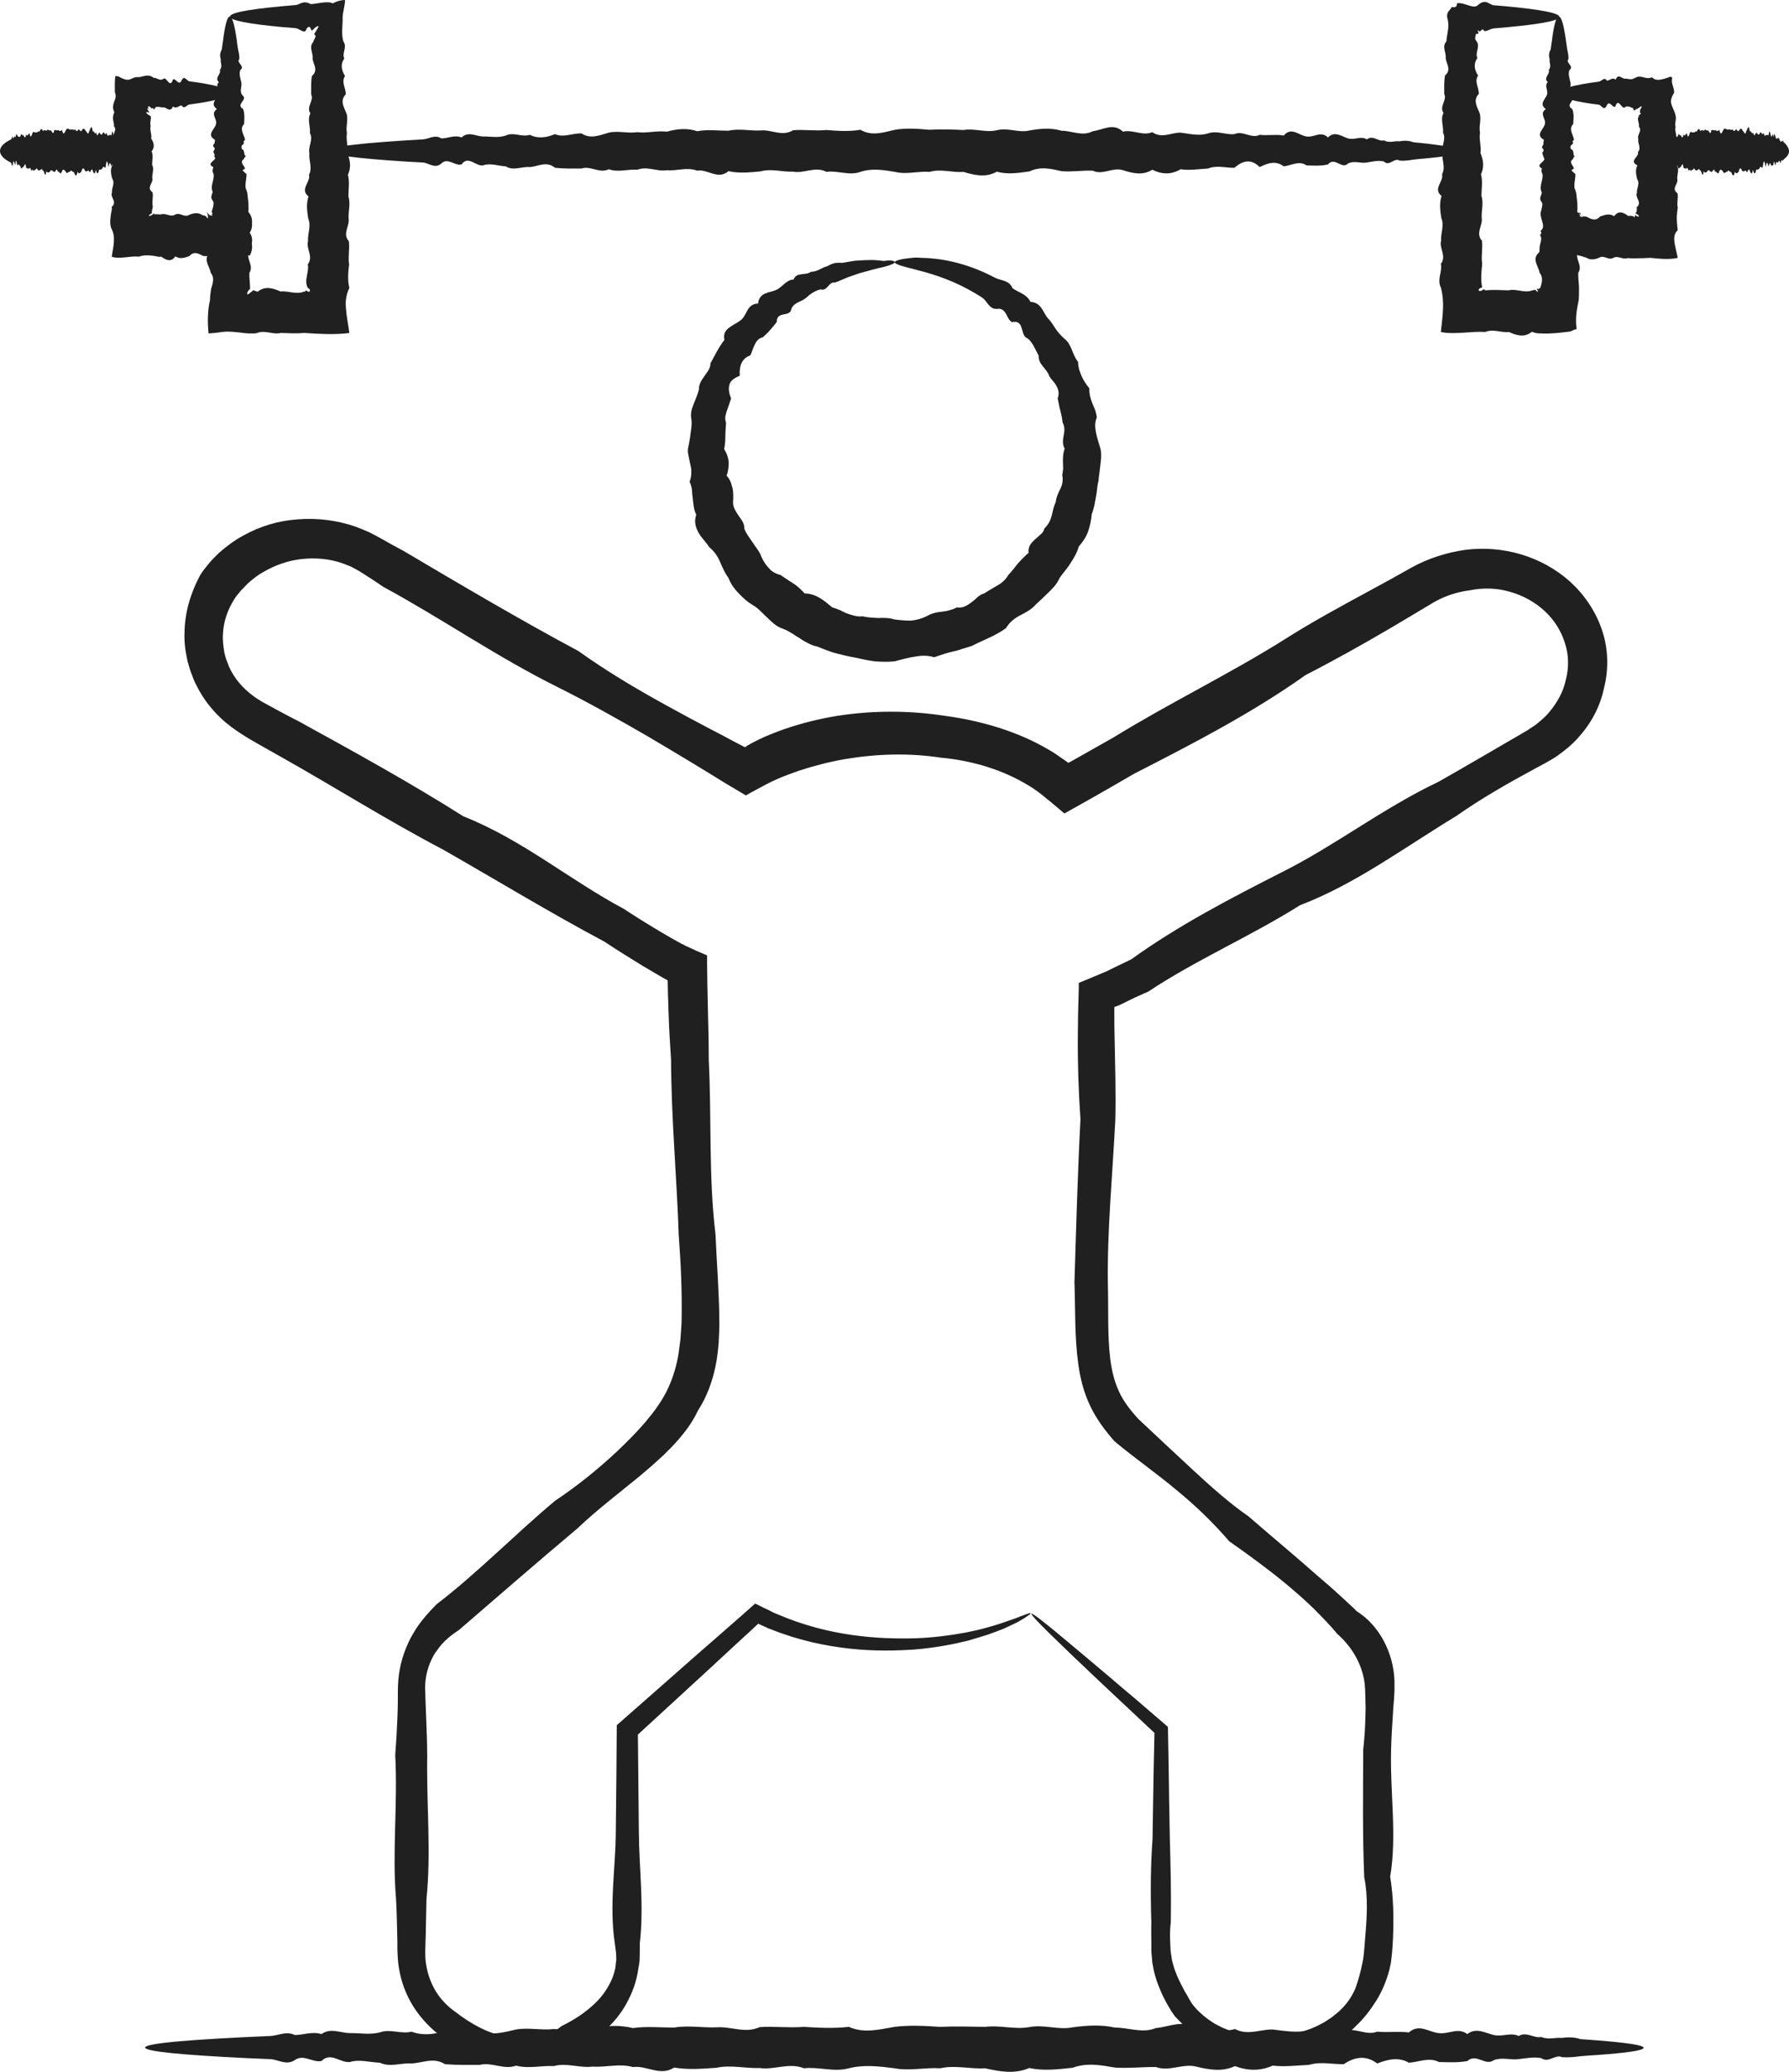 <svg width="76" height="88" viewBox="0 0 76 88" fill="none" xmlns="http://www.w3.org/2000/svg">
<path d="M43.818 68.543C43.849 68.502 44.369 68.901 45.328 69.709C45.808 70.108 46.4 70.609 47.104 71.202C47.452 71.499 47.829 71.826 48.237 72.163C48.666 72.531 49.125 72.93 49.615 73.349C49.626 73.871 49.636 74.423 49.646 75.006C49.656 75.967 49.677 77.01 49.697 78.115C49.728 79.219 49.758 80.395 49.738 81.642C49.697 81.949 49.697 82.266 49.717 82.593C49.717 82.675 49.728 82.757 49.728 82.829C49.728 82.91 49.748 82.972 49.758 83.054C49.768 83.125 49.779 83.197 49.789 83.268L49.85 83.483C49.881 83.626 49.942 83.759 49.993 83.892C50.044 84.025 50.115 84.158 50.177 84.291C50.218 84.352 50.248 84.424 50.279 84.485L50.33 84.587L50.391 84.68C50.432 84.741 50.462 84.812 50.503 84.884C50.544 84.956 50.585 85.017 50.626 85.088C50.809 85.344 51.044 85.559 51.3 85.753C51.432 85.835 51.565 85.948 51.708 86.009L51.922 86.121C51.993 86.152 52.075 86.183 52.147 86.213C52.453 86.346 52.779 86.418 53.106 86.479C53.443 86.52 53.78 86.541 54.117 86.51C54.198 86.5 54.29 86.5 54.372 86.49L54.627 86.448C54.8 86.428 54.964 86.377 55.137 86.346C55.474 86.254 55.801 86.142 56.117 85.968C56.28 85.896 56.413 85.784 56.566 85.692C56.699 85.579 56.852 85.477 56.974 85.344C57.23 85.099 57.434 84.792 57.577 84.465C57.699 84.127 57.791 83.79 57.862 83.452C57.873 83.371 57.903 83.279 57.913 83.197C57.924 83.115 57.934 83.023 57.944 82.931C57.965 82.737 57.975 82.512 57.995 82.307C58.067 81.458 58.128 80.599 57.954 79.73C57.883 77.982 57.903 76.172 57.913 74.311C57.965 73.84 57.995 73.38 58.005 72.899C58.016 72.664 58.016 72.429 58.005 72.194L57.995 71.836C57.995 71.713 57.975 71.621 57.975 71.519C57.873 70.691 57.434 69.944 56.801 69.392C56.77 69.351 56.73 69.3 56.689 69.259L56.566 69.116L56.311 68.84C56.138 68.656 55.964 68.482 55.791 68.308C55.433 67.96 55.056 67.633 54.668 67.306C53.892 66.662 53.065 66.058 52.218 65.465C51.534 64.668 50.779 63.942 49.952 63.267C49.136 62.582 48.248 61.968 47.349 61.222C46.962 60.782 46.594 60.301 46.319 59.729C46.043 59.156 45.89 58.542 45.808 57.949C45.645 56.753 45.686 55.608 45.645 54.462C45.716 52.182 45.778 49.892 45.9 47.54C45.818 46.364 45.778 45.188 45.788 43.991C45.788 43.695 45.798 43.398 45.798 43.091C45.808 42.846 45.808 42.6 45.818 42.355L45.829 41.936V41.834V41.782C45.829 41.762 45.818 41.742 45.849 41.742L46.043 41.66C46.308 41.547 46.563 41.445 46.829 41.333L47.023 41.251L47.227 41.148C47.502 41.016 47.778 40.883 48.054 40.75C50.044 39.318 52.239 38.173 54.474 37.038C56.719 35.913 58.75 34.328 61.098 33.213C62.221 32.579 63.343 31.915 64.477 31.26L64.895 31.015C65.007 30.933 65.12 30.872 65.232 30.79C65.436 30.626 65.65 30.452 65.814 30.248C66.15 29.849 66.416 29.379 66.518 28.878C66.65 28.377 66.65 27.834 66.487 27.334C66.334 26.822 66.038 26.342 65.62 25.953C65.211 25.575 64.691 25.288 64.14 25.135C63.589 24.971 62.986 24.961 62.435 25.074C61.874 25.145 61.333 25.329 60.853 25.616C60.271 25.963 59.679 26.321 59.087 26.669C57.903 27.364 56.699 28.039 55.464 28.673C53.188 30.289 50.697 31.577 48.176 32.866C47.564 33.224 46.962 33.571 46.329 33.929L45.471 34.41L45.257 34.532C45.216 34.573 45.186 34.522 45.155 34.502L45.063 34.42L44.685 34.103L44.308 33.796L44.206 33.714C44.175 33.694 44.145 33.673 44.114 33.643C43.981 33.551 43.859 33.459 43.716 33.377C42.624 32.702 41.307 32.303 39.96 32.181C38.623 31.976 37.234 32.017 35.908 32.242C35.244 32.354 34.581 32.528 33.948 32.733C33.632 32.845 33.315 32.958 33.019 33.091L32.794 33.193L32.57 33.305L32.111 33.551L31.886 33.673L31.774 33.735L31.723 33.766C31.702 33.776 31.682 33.796 31.672 33.776L30.794 33.254L30.314 32.958C29.998 32.763 29.692 32.579 29.375 32.385C28.753 32.007 28.13 31.639 27.507 31.27C26.252 30.544 24.997 29.839 23.71 29.195C21.128 27.916 18.78 26.28 16.29 24.93C15.994 24.726 15.698 24.532 15.402 24.348C15.249 24.245 15.127 24.184 14.994 24.112C14.933 24.072 14.861 24.041 14.79 24.02L14.585 23.939C14.024 23.734 13.422 23.683 12.83 23.744C12.238 23.806 11.677 24.01 11.187 24.296C10.942 24.429 10.717 24.613 10.513 24.797C10.421 24.9 10.319 24.992 10.227 25.094C10.146 25.206 10.043 25.299 9.972 25.421C9.676 25.881 9.492 26.393 9.472 26.935C9.451 27.201 9.492 27.466 9.533 27.732C9.574 27.865 9.594 27.998 9.656 28.121L9.727 28.315L9.819 28.499C10.074 28.98 10.482 29.389 10.952 29.696C11.013 29.736 11.064 29.767 11.136 29.808L11.36 29.931L11.809 30.176C12.105 30.34 12.412 30.493 12.707 30.647C15.086 31.956 17.443 33.254 19.689 34.676C22.179 35.657 24.211 37.385 26.497 38.602C27.038 38.96 27.589 39.298 28.14 39.625C28.416 39.788 28.702 39.952 28.967 40.095L29.059 40.136L29.11 40.167L29.202 40.208C29.324 40.269 29.457 40.32 29.579 40.382L29.957 40.545L30.008 40.566L30.029 40.576C30.039 40.576 30.049 40.586 30.039 40.596V40.699V40.903L30.049 41.731L30.059 42.202C30.069 42.519 30.069 42.836 30.079 43.153C30.1 43.787 30.11 44.41 30.11 45.034C30.233 47.529 30.1 50.004 30.396 52.428C30.447 53.644 30.549 54.851 30.559 56.109C30.569 56.416 30.539 56.743 30.529 57.06C30.498 57.387 30.467 57.704 30.396 58.031C30.263 58.686 30.018 59.35 29.651 59.913C29.365 60.526 28.947 61.027 28.518 61.477L28.191 61.804C28.079 61.907 27.967 62.009 27.854 62.111C27.63 62.316 27.405 62.5 27.181 62.694C26.272 63.441 25.364 64.126 24.537 64.913C22.812 66.365 21.138 67.817 19.505 69.228C19.26 69.392 19.097 69.515 18.923 69.678C18.842 69.76 18.76 69.842 18.689 69.934C18.627 70.026 18.546 70.118 18.485 70.21C18.24 70.599 18.097 71.049 18.066 71.499C18.066 71.611 18.056 71.713 18.066 71.846L18.076 72.245C18.087 72.511 18.097 72.777 18.107 73.032C18.127 73.554 18.148 74.075 18.148 74.597C18.117 76.673 18.321 78.687 18.117 80.661C18.107 81.152 18.097 81.642 18.087 82.123C18.076 82.368 18.076 82.604 18.066 82.849C18.066 83.074 18.066 83.258 18.107 83.463C18.168 83.861 18.311 84.25 18.525 84.598C18.74 84.945 19.036 85.242 19.362 85.467C19.995 85.958 20.72 86.367 21.536 86.52C21.945 86.592 22.363 86.622 22.761 86.541C23.159 86.469 23.547 86.316 23.853 86.06C24.2 85.886 24.527 85.702 24.833 85.467C25.129 85.242 25.415 84.986 25.64 84.68C25.854 84.383 26.038 84.046 26.119 83.677C26.15 83.585 26.15 83.493 26.16 83.401L26.18 83.268C26.18 83.227 26.18 83.176 26.18 83.135C26.18 83.043 26.17 82.962 26.16 82.859C26.15 82.757 26.129 82.655 26.119 82.552C25.874 80.927 26.15 79.352 26.16 77.849C26.18 76.284 26.191 74.781 26.201 73.339C26.201 73.319 26.201 73.298 26.201 73.278C27.416 72.214 28.559 71.202 29.641 70.251C30.161 69.801 30.661 69.361 31.151 68.932C31.447 68.676 31.733 68.421 32.019 68.165L32.08 68.114C32.1 68.124 32.131 68.134 32.151 68.144L32.294 68.216C32.386 68.267 32.478 68.308 32.57 68.349C32.662 68.39 32.754 68.441 32.835 68.482C32.886 68.513 32.907 68.513 32.948 68.533L33.05 68.574C34.121 69.034 35.183 69.3 36.173 69.443C37.163 69.586 38.071 69.607 38.888 69.586C39.705 69.556 40.419 69.453 41.031 69.341C41.338 69.279 41.623 69.218 41.868 69.147C42.123 69.075 42.348 69.014 42.552 68.942C42.756 68.871 42.93 68.809 43.083 68.758C43.236 68.707 43.359 68.645 43.461 68.615C43.665 68.533 43.777 68.502 43.787 68.523C43.797 68.543 43.706 68.605 43.522 68.727C43.43 68.778 43.307 68.86 43.165 68.932C43.011 69.003 42.838 69.085 42.644 69.177C42.44 69.259 42.215 69.341 41.96 69.433C41.705 69.515 41.419 69.597 41.113 69.689C40.49 69.842 39.755 69.985 38.919 70.057C38.082 70.118 37.132 70.138 36.102 70.026C35.071 69.913 33.938 69.678 32.784 69.218L32.672 69.177C32.641 69.167 32.59 69.147 32.58 69.136L32.447 69.075L32.315 69.014L32.243 68.983L32.213 68.963L32.182 68.993C32.009 69.157 31.835 69.32 31.651 69.484C31.182 69.924 30.682 70.374 30.181 70.844C29.212 71.734 28.191 72.674 27.099 73.677C27.109 74.996 27.13 76.386 27.14 77.838C27.15 79.342 27.364 80.916 27.181 82.542V82.849C27.181 82.962 27.171 83.084 27.171 83.197C27.171 83.258 27.171 83.32 27.16 83.371L27.13 83.544C27.109 83.657 27.099 83.78 27.069 83.892C26.977 84.362 26.783 84.812 26.538 85.232C26.038 86.06 25.241 86.735 24.323 87.072C23.904 87.338 23.425 87.512 22.924 87.604C22.424 87.706 21.914 87.696 21.404 87.635C20.383 87.492 19.403 87.052 18.587 86.377C18.178 86.04 17.811 85.641 17.525 85.17C17.239 84.7 17.045 84.178 16.953 83.626C16.902 83.36 16.892 83.064 16.882 82.798C16.882 82.552 16.882 82.317 16.872 82.072C16.862 81.591 16.851 81.1 16.821 80.61C16.657 78.636 16.902 76.611 16.79 74.546C16.831 74.024 16.862 73.503 16.882 72.981C16.892 72.715 16.902 72.46 16.902 72.194V71.795C16.902 71.652 16.913 71.488 16.923 71.345C16.974 70.732 17.158 70.128 17.443 69.576C17.515 69.443 17.596 69.31 17.678 69.177C17.76 69.044 17.862 68.922 17.954 68.799C18.148 68.553 18.372 68.318 18.556 68.134C20.291 66.805 21.843 65.2 23.578 63.747C24.527 63.113 25.415 62.398 26.242 61.62C27.058 60.843 27.854 60.005 28.314 59.105C28.538 58.655 28.691 58.195 28.793 57.684C28.845 57.428 28.865 57.162 28.906 56.886L28.936 56.467C28.947 56.334 28.957 56.18 28.957 56.037C28.977 54.892 28.926 53.685 28.834 52.468C28.753 50.035 28.518 47.55 28.508 45.024C28.467 44.39 28.426 43.756 28.406 43.122C28.395 42.805 28.385 42.488 28.375 42.171L28.365 41.69C28.365 41.68 28.365 41.68 28.365 41.68V41.67V41.65C28.365 41.639 28.355 41.629 28.344 41.629L28.324 41.619L28.14 41.517C27.854 41.353 27.589 41.189 27.303 41.026C26.752 40.688 26.211 40.351 25.67 39.993C23.384 38.776 21.148 37.416 18.842 36.097C16.494 34.87 14.218 33.428 11.85 32.099C11.554 31.935 11.258 31.761 10.962 31.598L10.523 31.342L10.309 31.209C10.237 31.168 10.146 31.097 10.064 31.045C9.39 30.596 8.808 29.982 8.421 29.256L8.278 28.98C8.237 28.888 8.196 28.786 8.165 28.694C8.084 28.509 8.033 28.305 7.971 28.1C7.88 27.691 7.818 27.282 7.839 26.863C7.849 26.025 8.094 25.196 8.492 24.45C8.594 24.266 8.737 24.112 8.87 23.939C9.002 23.775 9.155 23.632 9.309 23.478C9.625 23.202 9.962 22.947 10.329 22.752C11.054 22.343 11.86 22.108 12.677 22.057C13.493 21.996 14.33 22.098 15.116 22.374L15.402 22.486C15.504 22.527 15.596 22.568 15.688 22.609C15.872 22.701 16.066 22.803 16.208 22.885C16.515 23.059 16.821 23.233 17.137 23.397C19.577 24.838 22.026 26.29 24.568 27.651C25.742 28.489 26.987 29.235 28.253 29.931C28.885 30.279 29.528 30.626 30.171 30.964C30.498 31.127 30.814 31.301 31.141 31.475L31.61 31.72C31.641 31.731 31.662 31.731 31.672 31.731C31.692 31.72 31.713 31.7 31.713 31.69L31.968 31.547L32.233 31.413C32.59 31.24 32.958 31.097 33.336 30.964C34.081 30.708 34.836 30.524 35.601 30.401C37.132 30.166 38.674 30.176 40.184 30.411C40.94 30.514 41.695 30.677 42.44 30.913C43.175 31.148 43.9 31.454 44.583 31.863C44.757 31.956 44.92 32.078 45.084 32.191C45.124 32.221 45.165 32.242 45.206 32.273L45.318 32.354L45.349 32.375C45.38 32.416 45.41 32.385 45.441 32.375C46.053 32.027 46.676 31.679 47.288 31.332C49.697 29.849 52.228 28.632 54.586 27.149C55.76 26.403 56.974 25.748 58.179 25.094C58.781 24.767 59.383 24.44 59.975 24.102C60.679 23.714 61.455 23.468 62.241 23.356C63.813 23.151 65.487 23.611 66.712 24.716C67.314 25.268 67.794 25.974 68.059 26.771C68.325 27.558 68.345 28.428 68.141 29.225C67.977 30.033 67.569 30.759 67.038 31.342C66.773 31.639 66.467 31.884 66.15 32.109C65.987 32.221 65.824 32.313 65.66 32.405L65.222 32.641C64.068 33.264 62.935 33.909 61.874 34.655C59.659 35.995 57.607 37.539 55.229 38.449C53.096 39.788 50.809 40.77 48.778 42.12C48.493 42.243 48.217 42.365 47.952 42.498L47.748 42.6L47.533 42.703C47.482 42.723 47.441 42.733 47.39 42.754L47.349 42.764C47.339 42.774 47.349 42.785 47.339 42.795V42.866V43.112C47.339 43.408 47.339 43.715 47.349 44.012C47.37 45.218 47.411 46.404 47.38 47.591C47.258 49.953 47.033 52.264 47.064 54.514C47.094 55.638 47.043 56.733 47.166 57.724C47.227 58.215 47.339 58.675 47.533 59.095C47.717 59.514 48.023 59.903 48.36 60.271C49.125 60.986 49.881 61.702 50.636 62.398C51.412 63.113 52.187 63.819 53.045 64.412C53.831 65.097 54.617 65.752 55.382 66.416C55.76 66.754 56.148 67.081 56.525 67.408C56.709 67.572 56.893 67.746 57.077 67.909L57.352 68.165L57.485 68.288C57.526 68.329 57.577 68.369 57.628 68.431C58.118 68.737 58.516 69.188 58.791 69.709C59.067 70.231 59.22 70.813 59.24 71.396V71.611C59.24 71.683 59.24 71.764 59.24 71.816L59.22 72.173C59.2 72.409 59.179 72.644 59.169 72.879C59.138 73.349 59.108 73.82 59.097 74.29C59.046 76.151 59.353 77.961 59.057 79.71C59.2 80.589 59.21 81.448 59.179 82.287C59.169 82.501 59.159 82.696 59.138 82.931L59.097 83.299C59.087 83.422 59.046 83.534 59.026 83.657C58.904 84.127 58.72 84.567 58.475 84.966C58.23 85.354 57.954 85.722 57.628 86.029C57.475 86.193 57.301 86.326 57.127 86.469C56.944 86.592 56.77 86.735 56.576 86.837C56.199 87.062 55.791 87.226 55.382 87.338C55.178 87.379 54.964 87.441 54.76 87.451L54.443 87.471C54.341 87.471 54.229 87.461 54.137 87.461C53.729 87.532 53.31 87.512 52.902 87.451C52.504 87.369 52.106 87.246 51.749 87.062C51.024 86.704 50.432 86.203 49.911 85.641C49.86 85.559 49.799 85.487 49.748 85.406C49.697 85.324 49.656 85.242 49.605 85.16L49.534 85.037L49.472 84.915L49.35 84.669C49.279 84.495 49.207 84.332 49.146 84.158C49.095 83.984 49.033 83.81 49.003 83.626L48.952 83.36C48.942 83.268 48.942 83.186 48.931 83.094C48.921 83.013 48.911 82.91 48.911 82.829V82.593C48.911 82.276 48.901 81.96 48.911 81.642C48.87 80.395 48.88 79.219 48.962 78.115C48.983 77.01 48.993 75.967 49.013 75.006C49.023 74.515 49.034 74.045 49.044 73.605C48.207 72.818 47.462 72.122 46.819 71.519C46.155 70.885 45.584 70.353 45.135 69.913C44.236 69.055 43.787 68.584 43.818 68.543Z" fill="#202020"/>
<path d="M38.01 11.136C38.01 11.187 37.867 11.248 37.612 11.32C37.48 11.361 37.326 11.381 37.143 11.432C36.959 11.483 36.745 11.545 36.51 11.606C36.357 11.657 36.193 11.719 36.01 11.78C35.928 11.821 35.836 11.851 35.744 11.892C35.653 11.933 35.561 11.974 35.459 12.005C35.214 11.944 35.152 12.383 34.867 12.291C34.754 12.312 34.642 12.363 34.54 12.424C34.489 12.455 34.438 12.486 34.387 12.526C34.346 12.567 34.295 12.608 34.244 12.649C34.06 12.823 33.754 12.823 33.621 13.109C33.601 13.303 33.448 13.324 33.285 13.355C33.131 13.385 32.989 13.447 32.999 13.672C32.917 13.794 32.815 13.897 32.723 14.009C32.631 14.122 32.519 14.224 32.407 14.326C32.223 14.367 32.131 14.49 32.06 14.643C31.988 14.786 31.947 14.95 31.876 15.093C31.498 15.226 31.396 15.574 31.427 15.962C31.315 16.003 31.223 16.054 31.141 16.116C31.07 16.177 31.008 16.249 30.988 16.341C30.937 16.514 30.968 16.709 31.059 16.924C31.008 17.087 30.947 17.251 30.886 17.424C30.855 17.506 30.835 17.598 30.814 17.69C30.804 17.782 30.814 17.875 30.845 17.966C30.835 18.151 30.814 18.335 30.814 18.519C30.814 18.703 30.804 18.887 30.763 19.071C30.814 19.163 30.866 19.255 30.896 19.347C30.927 19.439 30.947 19.531 30.957 19.623C30.957 19.715 30.957 19.807 30.937 19.909C30.927 20.001 30.906 20.104 30.866 20.206C30.947 20.288 30.998 20.38 31.039 20.472C31.059 20.513 31.07 20.564 31.08 20.605C31.1 20.656 31.11 20.697 31.121 20.748C31.162 20.932 31.151 21.137 31.141 21.351C31.141 21.556 31.264 21.73 31.376 21.903C31.498 22.077 31.631 22.231 31.621 22.456C31.641 22.507 31.662 22.548 31.682 22.599C31.713 22.64 31.733 22.681 31.764 22.732C31.825 22.814 31.876 22.905 31.937 22.987C32.05 23.161 32.182 23.325 32.284 23.499C32.325 23.601 32.366 23.703 32.417 23.795C32.468 23.887 32.529 23.979 32.601 24.061C32.672 24.143 32.743 24.225 32.835 24.286C32.927 24.347 33.029 24.388 33.152 24.419C33.336 24.542 33.509 24.664 33.693 24.777C33.877 24.889 34.03 25.043 34.183 25.206C34.683 25.217 34.999 25.503 35.356 25.799C35.469 25.83 35.571 25.871 35.673 25.912C35.775 25.953 35.867 26.014 35.979 26.055C36.193 26.127 36.408 26.208 36.642 26.178C36.857 26.229 37.092 26.239 37.316 26.249C37.541 26.239 37.765 26.239 38 26.311C38.225 26.341 38.459 26.362 38.694 26.362C38.919 26.341 39.143 26.28 39.358 26.178C39.562 26.055 39.776 26.004 40.001 25.983C40.113 25.973 40.225 25.953 40.327 25.922C40.44 25.891 40.541 25.861 40.644 25.799C40.776 25.82 40.889 25.799 40.98 25.759C41.083 25.718 41.174 25.656 41.266 25.585L41.399 25.482C41.44 25.442 41.481 25.411 41.521 25.37C41.603 25.298 41.695 25.237 41.807 25.206C41.991 25.094 42.175 24.981 42.369 24.869C42.562 24.767 42.726 24.613 42.838 24.419C42.91 24.337 42.981 24.266 43.052 24.174C43.114 24.092 43.185 24.01 43.246 23.928C43.318 23.846 43.389 23.775 43.461 23.703C43.532 23.632 43.604 23.55 43.695 23.488C43.665 23.202 43.808 23.069 43.961 22.916C44.042 22.844 44.124 22.783 44.206 22.701C44.247 22.66 44.287 22.63 44.308 22.589C44.328 22.548 44.359 22.497 44.369 22.445C44.532 22.292 44.624 22.108 44.675 21.914C44.726 21.709 44.757 21.515 44.849 21.331C44.869 21.126 44.951 20.952 45.043 20.768C45.063 20.727 45.084 20.676 45.104 20.625C45.114 20.574 45.124 20.533 45.135 20.482C45.145 20.38 45.155 20.288 45.124 20.186C45.145 20.093 45.155 19.991 45.165 19.899C45.165 19.807 45.155 19.705 45.155 19.613C45.155 19.521 45.155 19.419 45.165 19.326C45.175 19.235 45.206 19.142 45.227 19.05C45.124 18.866 45.155 18.682 45.186 18.498C45.227 18.314 45.237 18.12 45.145 17.956C45.135 17.864 45.114 17.782 45.104 17.69C45.084 17.609 45.063 17.517 45.043 17.435C44.992 17.261 44.971 17.087 44.931 16.924C45.012 16.709 44.961 16.535 44.879 16.392C44.839 16.31 44.788 16.249 44.726 16.177C44.665 16.105 44.614 16.044 44.573 15.973C44.471 15.645 44.104 15.492 44.124 15.103C44.053 14.96 43.971 14.817 43.9 14.674C43.818 14.541 43.736 14.408 43.583 14.336C43.461 14.244 43.45 14.06 43.389 13.897C43.338 13.733 43.226 13.631 42.991 13.682C42.858 13.61 42.807 13.457 42.736 13.324C42.654 13.201 42.562 13.089 42.369 13.12C42.022 13.15 41.95 12.803 41.746 12.659C41.695 12.618 41.644 12.588 41.593 12.557C41.542 12.526 41.491 12.496 41.44 12.465C41.338 12.404 41.236 12.353 41.134 12.291C40.225 11.8 39.419 11.586 38.868 11.443C38.316 11.309 38.01 11.217 38.01 11.136C38.01 11.095 38.112 11.054 38.296 11.013C38.388 10.992 38.51 10.982 38.653 10.962C38.725 10.962 38.796 10.941 38.878 10.941C38.959 10.941 39.051 10.941 39.143 10.952C39.878 10.962 41.001 11.126 42.256 11.79C42.501 11.923 42.879 11.892 43.012 12.24C43.134 12.332 43.287 12.393 43.43 12.475C43.573 12.557 43.696 12.659 43.777 12.823C43.992 12.833 44.134 12.935 44.236 13.079C44.339 13.222 44.41 13.396 44.522 13.528C44.655 13.651 44.737 13.805 44.839 13.958C44.941 14.111 45.063 14.244 45.206 14.377C45.533 14.613 45.543 15.062 45.798 15.369C45.798 15.482 45.819 15.574 45.839 15.676C45.87 15.768 45.9 15.86 45.941 15.962C46.023 16.146 46.135 16.32 46.278 16.494C46.268 16.719 46.319 16.913 46.4 17.118C46.441 17.22 46.482 17.312 46.523 17.414C46.553 17.517 46.584 17.619 46.594 17.731C46.492 17.966 46.523 18.181 46.564 18.396C46.604 18.611 46.686 18.826 46.747 19.05C46.778 19.163 46.778 19.275 46.778 19.388C46.778 19.5 46.758 19.613 46.747 19.736C46.737 19.848 46.717 19.971 46.706 20.083C46.686 20.196 46.676 20.318 46.666 20.431C46.635 20.543 46.615 20.666 46.604 20.779L46.584 20.952L46.553 21.126C46.513 21.361 46.472 21.607 46.38 21.832C46.359 22.077 46.308 22.333 46.227 22.568C46.145 22.803 46.002 23.018 45.829 23.212C45.808 23.274 45.788 23.335 45.767 23.396C45.737 23.458 45.716 23.509 45.686 23.57C45.624 23.683 45.563 23.795 45.492 23.897C45.359 24.122 45.186 24.306 45.032 24.521C44.971 24.644 44.91 24.756 44.828 24.859C44.747 24.961 44.655 25.053 44.563 25.145L44.277 25.421C44.185 25.513 44.083 25.595 43.991 25.687C43.818 25.892 43.573 26.014 43.338 26.137C43.103 26.26 42.889 26.423 42.736 26.679C42.297 27.006 41.777 27.18 41.287 27.436L40.889 27.558C40.756 27.599 40.623 27.65 40.49 27.671C40.215 27.732 39.96 27.824 39.684 27.916C39.378 27.824 39.113 27.845 38.837 27.896C38.561 27.937 38.286 28.018 38 28.09C37.714 28.121 37.428 28.11 37.143 28.09C36.857 28.049 36.581 27.988 36.306 27.926C36.03 27.886 35.755 27.804 35.489 27.742C35.356 27.712 35.224 27.65 35.091 27.609L34.703 27.456C34.56 27.436 34.438 27.374 34.315 27.313C34.193 27.252 34.07 27.18 33.958 27.098L33.785 26.996C33.734 26.955 33.672 26.914 33.611 26.883C33.499 26.812 33.376 26.75 33.244 26.699C32.978 26.617 32.784 26.413 32.59 26.229C32.386 26.045 32.223 25.84 31.988 25.707C31.876 25.636 31.764 25.564 31.662 25.472C31.56 25.38 31.468 25.298 31.376 25.196C31.284 25.104 31.202 25.002 31.121 24.889C31.049 24.777 30.988 24.654 30.937 24.531C30.784 24.327 30.682 24.081 30.58 23.846C30.529 23.724 30.467 23.621 30.396 23.519C30.355 23.468 30.314 23.417 30.273 23.376C30.233 23.325 30.182 23.284 30.131 23.243C29.998 23.028 29.794 22.844 29.671 22.619C29.549 22.394 29.477 22.149 29.579 21.863C29.467 21.648 29.457 21.392 29.426 21.147C29.416 21.085 29.416 21.024 29.406 20.973C29.406 20.912 29.396 20.85 29.396 20.799C29.375 20.676 29.345 20.564 29.294 20.462C29.345 20.339 29.365 20.216 29.365 20.104C29.375 19.991 29.365 19.879 29.334 19.766C29.314 19.654 29.283 19.541 29.263 19.429C29.243 19.316 29.212 19.204 29.222 19.091C29.263 18.866 29.314 18.641 29.334 18.427C29.365 18.212 29.406 17.997 29.365 17.772C29.345 17.66 29.355 17.547 29.375 17.445C29.396 17.343 29.436 17.241 29.477 17.138C29.559 16.934 29.641 16.739 29.692 16.545C29.681 16.32 29.804 16.146 29.927 15.973C29.977 15.891 30.049 15.809 30.1 15.717C30.151 15.635 30.182 15.533 30.182 15.431C30.376 15.083 30.539 14.735 30.774 14.439C30.712 14.173 30.835 14.019 30.988 13.907C31.141 13.794 31.325 13.713 31.468 13.6C31.611 13.488 31.672 13.314 31.764 13.16C31.855 13.007 31.988 12.895 32.203 12.895C32.223 12.68 32.335 12.547 32.488 12.475C32.642 12.404 32.815 12.383 32.958 12.322C33.244 12.199 33.397 11.882 33.713 11.872C33.744 11.79 33.795 11.739 33.856 11.698C33.917 11.667 33.989 11.657 34.06 11.647C34.203 11.627 34.346 11.627 34.448 11.545C34.734 11.545 34.907 11.361 35.142 11.309C35.244 11.248 35.346 11.207 35.448 11.177C35.561 11.156 35.663 11.156 35.775 11.166C35.979 11.136 36.163 11.095 36.336 11.074C36.602 11.054 36.837 11.044 37.041 11.044C37.245 11.044 37.408 11.074 37.551 11.085C37.867 11.034 38.01 11.085 38.01 11.136Z" fill="#202020"/>
<path d="M76 6.422C76 6.534 75.939 6.636 75.826 6.729C75.806 6.749 75.786 6.759 75.765 6.78C75.745 6.81 75.724 6.841 75.694 6.821C75.673 6.677 75.643 7.086 75.612 6.861C75.582 6.8 75.551 6.861 75.53 6.902C75.5 6.954 75.469 6.81 75.439 6.943C75.408 7.219 75.377 6.636 75.337 6.984C75.306 7.056 75.265 7.035 75.234 7.025C75.194 6.81 75.163 7.025 75.122 7.066C75.081 6.81 75.04 6.923 75 7.097C74.959 6.749 74.918 6.8 74.877 7.127C74.836 7.138 74.796 7.005 74.745 7.158C74.704 7.178 74.653 7.25 74.612 7.189C74.561 7.424 74.52 7.414 74.469 7.209C74.418 7.465 74.377 7.363 74.326 7.23C74.275 7.086 74.224 7.455 74.173 7.25C74.122 7.23 74.071 7.311 74.02 7.27C73.969 7.168 73.918 7.056 73.867 7.281C73.816 7.342 73.765 7.424 73.703 7.291C73.652 7.557 73.591 7.444 73.54 7.301C73.489 7.342 73.428 7.158 73.377 7.301C73.316 7.26 73.264 7.424 73.203 7.301C73.142 7.219 73.091 7.138 73.03 7.301C72.979 7.475 72.918 7.23 72.856 7.301C72.805 7.046 72.744 7.383 72.693 7.291C72.642 7.311 72.581 7.148 72.53 7.281C72.479 7.322 72.428 7.373 72.376 7.27C72.326 7.659 72.275 7.168 72.223 7.25C72.172 7.086 72.121 7.27 72.07 7.23C72.019 7.301 71.968 7.046 71.927 7.209C71.876 7.178 71.836 7.332 71.784 7.189C71.734 7.383 71.693 7.025 71.652 7.158C71.611 7.158 71.56 7.168 71.519 7.127C71.478 6.821 71.438 7.076 71.397 7.097C71.356 7.066 71.315 7.27 71.274 7.066C71.233 7.046 71.192 6.913 71.162 7.025C71.121 7.066 71.091 6.585 71.06 6.984C71.029 7.056 70.988 6.677 70.958 6.943C70.927 7.189 70.897 6.913 70.866 6.902C70.835 6.892 70.815 6.872 70.784 6.861C70.539 6.729 70.407 6.575 70.407 6.412C70.407 6.227 70.58 6.064 70.876 5.921C70.907 5.91 70.937 5.696 70.968 5.88C70.999 5.88 71.029 5.716 71.07 5.839C71.101 5.563 71.141 5.788 71.172 5.798C71.213 5.788 71.244 5.87 71.284 5.757C71.325 5.593 71.366 5.839 71.407 5.726C71.448 5.9 71.489 5.849 71.529 5.696C71.57 5.859 71.611 5.655 71.662 5.665C71.703 5.921 71.754 5.747 71.795 5.634C71.836 5.542 71.887 5.675 71.938 5.614C71.989 5.665 72.029 5.542 72.081 5.593C72.132 5.471 72.183 5.43 72.234 5.573C72.285 5.491 72.336 5.553 72.387 5.553C72.438 5.45 72.489 5.563 72.54 5.542C72.591 5.491 72.652 5.818 72.703 5.532C72.754 5.491 72.815 5.573 72.867 5.522C72.918 5.563 72.979 5.593 73.04 5.512C73.101 5.798 73.152 5.624 73.213 5.512C73.264 5.43 73.326 5.471 73.387 5.512C73.438 5.481 73.499 5.501 73.55 5.522C73.612 5.44 73.663 5.645 73.714 5.532C73.765 5.409 73.826 5.655 73.877 5.542C73.928 5.461 73.979 5.42 74.03 5.553C74.081 5.553 74.132 5.808 74.183 5.573C74.234 5.522 74.285 5.195 74.336 5.593C74.387 5.491 74.438 5.788 74.479 5.614C74.53 5.9 74.571 5.624 74.622 5.634C74.673 5.685 74.714 5.788 74.755 5.665C74.796 5.532 74.847 5.737 74.887 5.696C74.928 5.532 74.969 5.91 75.01 5.726C75.051 5.767 75.092 5.696 75.132 5.757C75.173 5.368 75.214 5.757 75.245 5.798C75.285 5.849 75.316 5.542 75.347 5.839C75.377 5.542 75.418 5.798 75.449 5.88C75.479 5.962 75.51 5.757 75.541 5.921C75.571 5.716 75.602 6.033 75.622 5.962C75.653 6.095 75.673 5.972 75.704 6.003C75.724 5.962 75.755 5.972 75.775 6.043C75.796 6.064 75.816 6.074 75.837 6.095C75.939 6.207 76 6.319 76 6.422Z" fill="#202020"/>
<path d="M62.068 6.422C62.068 6.534 61.537 6.636 60.567 6.729C60.404 6.739 60.23 6.759 60.047 6.78C59.863 6.81 59.659 6.841 59.455 6.821C59.24 6.677 59.026 7.086 58.791 6.861C58.557 6.8 58.322 6.861 58.067 6.902C57.812 6.954 57.546 6.81 57.27 6.943C56.995 7.219 56.709 6.636 56.413 6.984C56.117 7.056 55.811 7.035 55.505 7.025C55.188 6.81 54.872 7.025 54.535 7.066C54.198 6.81 53.861 6.923 53.514 7.097C53.167 6.749 52.81 6.8 52.443 7.127C52.075 7.138 51.708 7.005 51.32 7.158C50.942 7.178 50.554 7.25 50.156 7.189C49.758 7.424 49.36 7.414 48.952 7.209C48.544 7.465 48.125 7.363 47.707 7.23C47.278 7.086 46.849 7.455 46.421 7.25C45.982 7.23 45.543 7.311 45.094 7.27C44.645 7.168 44.196 7.056 43.736 7.281C43.277 7.342 42.818 7.424 42.348 7.291C41.879 7.557 41.409 7.444 40.929 7.301C40.45 7.342 39.97 7.158 39.49 7.301C39 7.26 38.521 7.424 38.02 7.301C37.531 7.219 37.041 7.138 36.551 7.301C36.071 7.475 35.581 7.23 35.111 7.301C34.632 7.046 34.162 7.383 33.693 7.291C33.223 7.311 32.764 7.148 32.305 7.281C31.845 7.322 31.396 7.373 30.947 7.27C30.498 7.659 30.059 7.168 29.62 7.25C29.181 7.086 28.753 7.27 28.334 7.23C27.916 7.301 27.497 7.046 27.079 7.209C26.671 7.178 26.262 7.332 25.864 7.189C25.466 7.383 25.078 7.025 24.701 7.158C24.323 7.158 23.945 7.168 23.578 7.127C23.21 6.821 22.853 7.076 22.506 7.097C22.159 7.066 21.812 7.27 21.485 7.066C21.149 7.046 20.832 6.913 20.516 7.025C20.199 7.066 19.893 6.585 19.607 6.984C19.311 7.056 19.026 6.677 18.75 6.943C18.474 7.189 18.209 6.913 17.954 6.902C17.699 6.892 17.454 6.872 17.229 6.861C15.137 6.729 13.943 6.575 13.943 6.412C13.943 6.227 15.422 6.064 17.954 5.921C18.209 5.91 18.474 5.696 18.75 5.88C19.026 5.88 19.311 5.716 19.607 5.839C19.903 5.563 20.21 5.788 20.516 5.798C20.832 5.788 21.149 5.87 21.485 5.757C21.812 5.593 22.159 5.839 22.506 5.726C22.853 5.9 23.21 5.849 23.578 5.696C23.945 5.859 24.313 5.655 24.701 5.665C25.078 5.921 25.466 5.747 25.864 5.634C26.262 5.542 26.66 5.675 27.079 5.614C27.487 5.665 27.905 5.542 28.334 5.593C28.753 5.471 29.192 5.43 29.62 5.573C30.059 5.491 30.498 5.553 30.947 5.553C31.396 5.45 31.845 5.563 32.305 5.542C32.764 5.491 33.223 5.818 33.693 5.532C34.162 5.491 34.632 5.573 35.111 5.522C35.591 5.563 36.071 5.593 36.551 5.512C37.041 5.798 37.52 5.624 38.02 5.512C38.51 5.43 39 5.471 39.49 5.512C39.98 5.481 40.46 5.501 40.929 5.522C41.409 5.44 41.879 5.645 42.348 5.532C42.818 5.409 43.277 5.655 43.736 5.542C44.196 5.461 44.645 5.42 45.094 5.553C45.543 5.553 45.982 5.808 46.421 5.573C46.86 5.522 47.288 5.195 47.707 5.593C48.125 5.491 48.544 5.788 48.952 5.614C49.36 5.9 49.769 5.624 50.156 5.634C50.554 5.685 50.942 5.788 51.32 5.665C51.698 5.532 52.075 5.737 52.443 5.696C52.81 5.532 53.167 5.91 53.514 5.726C53.861 5.767 54.209 5.696 54.535 5.757C54.862 5.368 55.188 5.757 55.505 5.798C55.821 5.849 56.117 5.542 56.413 5.839C56.709 5.542 56.995 5.798 57.27 5.88C57.546 5.962 57.812 5.757 58.067 5.921C58.322 5.716 58.567 6.033 58.791 5.962C59.026 6.095 59.24 5.972 59.455 6.003C59.669 5.962 59.863 5.972 60.047 6.043C60.23 6.064 60.404 6.074 60.567 6.095C61.537 6.207 62.068 6.319 62.068 6.422Z" fill="#202020"/>
<path d="M5.604 6.422C5.604 6.534 5.542 6.636 5.43 6.729C5.41 6.749 5.389 6.759 5.369 6.78C5.348 6.81 5.328 6.841 5.297 6.821C5.277 6.677 5.246 7.086 5.216 6.861C5.185 6.8 5.165 6.861 5.134 6.902C5.103 6.954 5.073 6.81 5.042 6.943C5.012 7.219 4.981 6.636 4.94 6.984C4.909 7.056 4.869 7.035 4.838 7.025C4.797 6.81 4.767 7.025 4.726 7.066C4.685 6.81 4.644 6.923 4.603 7.097C4.562 6.749 4.522 6.8 4.481 7.127C4.44 7.138 4.399 7.005 4.348 7.158C4.307 7.178 4.256 7.25 4.215 7.189C4.164 7.424 4.124 7.414 4.073 7.209C4.022 7.465 3.981 7.363 3.93 7.23C3.879 7.086 3.828 7.455 3.777 7.25C3.725 7.23 3.674 7.311 3.623 7.27C3.572 7.168 3.521 7.056 3.46 7.281C3.409 7.342 3.358 7.424 3.297 7.291C3.246 7.557 3.185 7.444 3.134 7.301C3.082 7.342 3.021 7.158 2.97 7.301C2.909 7.26 2.858 7.424 2.797 7.301C2.735 7.219 2.684 7.138 2.623 7.301C2.562 7.475 2.511 7.23 2.46 7.301C2.399 7.046 2.348 7.383 2.297 7.291C2.245 7.311 2.184 7.148 2.133 7.281C2.082 7.322 2.031 7.373 1.97 7.27C1.919 7.659 1.868 7.168 1.817 7.25C1.766 7.086 1.715 7.27 1.664 7.23C1.613 7.301 1.562 7.046 1.521 7.209C1.47 7.178 1.429 7.332 1.378 7.189C1.337 7.383 1.286 7.025 1.245 7.158C1.204 7.158 1.153 7.168 1.113 7.127C1.072 6.821 1.031 7.076 0.99 7.097C0.949 7.066 0.908 7.27 0.868 7.066C0.827 7.046 0.796 6.913 0.755 7.025C0.714 7.066 0.684 6.585 0.653 6.984C0.623 7.056 0.582 6.677 0.551 6.943C0.521 7.189 0.49 6.913 0.459 6.902C0.429 6.892 0.398 6.872 0.378 6.861C0.133 6.729 0 6.575 0 6.412C0 6.227 0.174 6.064 0.47 5.921C0.5 5.91 0.531 5.696 0.561 5.88C0.592 5.88 0.623 5.716 0.663 5.839C0.694 5.563 0.735 5.788 0.766 5.798C0.806 5.788 0.837 5.87 0.878 5.757C0.919 5.593 0.959 5.839 1 5.726C1.041 5.9 1.082 5.849 1.123 5.696C1.164 5.859 1.204 5.655 1.255 5.665C1.296 5.921 1.347 5.747 1.388 5.634C1.439 5.542 1.48 5.675 1.531 5.614C1.582 5.665 1.623 5.542 1.674 5.593C1.725 5.471 1.776 5.43 1.827 5.573C1.878 5.491 1.929 5.553 1.98 5.553C2.031 5.45 2.082 5.563 2.143 5.542C2.194 5.491 2.246 5.818 2.307 5.532C2.358 5.491 2.419 5.573 2.47 5.522C2.521 5.563 2.582 5.593 2.633 5.512C2.695 5.798 2.746 5.624 2.807 5.512C2.868 5.43 2.919 5.471 2.98 5.512C3.042 5.481 3.093 5.501 3.144 5.522C3.195 5.44 3.256 5.645 3.307 5.532C3.358 5.409 3.419 5.655 3.47 5.542C3.521 5.461 3.572 5.42 3.634 5.553C3.685 5.553 3.736 5.808 3.787 5.573C3.838 5.522 3.889 5.195 3.94 5.593C3.991 5.491 4.032 5.788 4.083 5.614C4.134 5.9 4.175 5.624 4.226 5.634C4.266 5.685 4.317 5.788 4.358 5.665C4.399 5.532 4.45 5.737 4.491 5.696C4.532 5.532 4.573 5.91 4.614 5.726C4.654 5.767 4.695 5.696 4.736 5.757C4.777 5.368 4.807 5.757 4.848 5.798C4.889 5.849 4.92 5.542 4.95 5.839C4.981 5.542 5.022 5.798 5.052 5.88C5.083 5.962 5.114 5.757 5.144 5.921C5.175 5.716 5.205 6.033 5.226 5.962C5.257 6.095 5.277 5.972 5.308 6.003C5.328 5.962 5.359 5.972 5.379 6.043C5.399 6.064 5.42 6.074 5.44 6.095C5.542 6.207 5.604 6.319 5.604 6.422Z" fill="#202020"/>
<path d="M9.758 0.706C9.87 0.706 9.972 1.074 10.064 1.749C10.074 1.861 10.095 1.984 10.115 2.107C10.146 2.239 10.176 2.372 10.166 2.516C10.023 2.659 10.431 2.812 10.207 2.976C10.146 3.139 10.207 3.303 10.248 3.487C10.299 3.661 10.156 3.845 10.289 4.039C10.564 4.233 9.982 4.428 10.329 4.632C10.401 4.837 10.38 5.052 10.37 5.266C10.156 5.481 10.37 5.706 10.411 5.941C10.156 6.176 10.268 6.412 10.442 6.647C10.095 6.892 10.146 7.138 10.472 7.393C10.482 7.649 10.35 7.904 10.503 8.17C10.523 8.436 10.595 8.702 10.534 8.978C10.768 9.254 10.758 9.53 10.554 9.817C10.809 10.103 10.707 10.389 10.574 10.686C10.431 10.982 10.799 11.279 10.595 11.586C10.585 11.739 10.605 11.893 10.615 12.046L10.625 12.24C10.625 12.25 10.625 12.271 10.615 12.281C10.574 12.312 10.534 12.363 10.513 12.414C10.493 12.465 10.493 12.506 10.523 12.506C10.564 12.486 10.615 12.455 10.666 12.404C10.717 12.373 10.758 12.332 10.768 12.322C10.778 12.322 10.789 12.322 10.789 12.322V12.332C10.789 12.332 10.789 12.332 10.789 12.342L10.819 12.353C10.86 12.363 10.901 12.373 10.942 12.394C11.268 12.128 11.595 12.24 11.922 12.383C12.248 12.342 12.585 12.527 12.922 12.383C12.953 12.404 12.973 12.373 12.983 12.353C12.993 12.332 12.993 12.322 13.075 12.383C13.116 12.404 13.157 12.394 13.167 12.353C13.177 12.322 13.157 12.261 13.075 12.23C12.901 11.893 13.146 11.555 13.075 11.228C13.33 10.901 12.993 10.563 13.085 10.246C13.065 9.919 13.228 9.602 13.095 9.285C13.044 8.968 13.004 8.651 13.106 8.344C12.718 8.037 13.208 7.731 13.126 7.424C13.289 7.117 13.106 6.821 13.146 6.524C13.075 6.227 13.32 5.941 13.167 5.655C13.197 5.369 13.044 5.092 13.187 4.816C12.993 4.54 13.351 4.274 13.218 4.008C13.218 3.743 13.208 3.487 13.248 3.231C13.544 2.976 13.3 2.73 13.279 2.485C13.31 2.239 13.106 2.004 13.31 1.779L13.32 1.738C13.32 1.728 13.32 1.728 13.33 1.718L13.351 1.677C13.361 1.646 13.381 1.626 13.391 1.595C13.412 1.544 13.412 1.472 13.351 1.472C13.34 1.452 13.371 1.401 13.412 1.34C13.453 1.268 13.514 1.186 13.534 1.125C13.514 1.094 13.432 1.115 13.279 1.278C13.208 1.319 13.218 1.237 13.187 1.186C13.157 1.135 13.095 1.104 13.014 1.237C12.953 1.483 12.728 1.207 12.554 1.196C12.381 1.176 12.207 1.166 12.044 1.155C10.595 1.023 9.768 0.869 9.768 0.706C9.768 0.521 10.789 0.358 12.554 0.215C12.738 0.205 12.871 -0.01 13.197 0.174C13.34 0.174 13.504 0.133 13.677 0.112C13.84 0.092 14.024 0.082 14.136 0.143C14.351 0.031 14.524 0 14.657 0C14.657 0.225 14.565 0.511 14.555 0.726C14.565 1.074 14.483 1.472 14.596 1.779C14.759 2.004 14.514 2.25 14.626 2.485C14.453 2.73 14.504 2.976 14.657 3.231C14.483 3.487 14.698 3.743 14.688 4.008C14.432 4.274 14.606 4.54 14.718 4.816C14.81 5.092 14.677 5.369 14.739 5.655C14.688 5.941 14.8 6.227 14.759 6.524C14.882 6.821 14.922 7.117 14.78 7.424C14.861 7.731 14.8 8.037 14.8 8.344C14.902 8.651 14.79 8.968 14.81 9.285C14.861 9.602 14.534 9.929 14.82 10.246C14.861 10.573 14.78 10.901 14.831 11.228C14.79 11.555 14.759 11.893 14.841 12.23C14.698 12.537 14.667 12.803 14.698 13.109C14.718 13.416 14.79 13.764 14.841 14.142C14.269 14.224 13.555 14.183 12.932 14.142C12.595 14.173 12.258 14.152 11.932 14.142C11.605 14.224 11.279 14.02 10.952 14.132C10.911 14.152 10.87 14.152 10.829 14.163H10.799H10.738H10.625C10.472 14.163 10.319 14.142 10.176 14.122C9.88 14.091 9.625 14.06 9.288 14.122C9.145 14.142 9.002 14.152 8.86 14.163C8.819 13.743 8.809 13.222 8.921 12.741C8.921 12.598 8.941 12.455 8.962 12.312C8.972 12.281 8.972 12.23 8.982 12.22L9.002 12.158C9.013 12.117 9.023 12.077 9.033 12.046C9.064 11.893 9.074 11.739 8.951 11.586C8.9 11.279 8.574 10.982 8.972 10.686C8.87 10.389 9.156 10.103 8.992 9.817C9.278 9.53 9.002 9.254 9.013 8.978C9.064 8.702 9.166 8.436 9.043 8.17C8.911 7.904 9.115 7.649 9.074 7.393C8.911 7.138 9.288 6.892 9.104 6.647C9.145 6.401 9.084 6.166 9.135 5.941C8.747 5.716 9.135 5.491 9.176 5.266C9.237 5.052 8.921 4.837 9.217 4.632C8.921 4.428 9.176 4.233 9.258 4.039C9.339 3.845 9.135 3.661 9.298 3.487C9.094 3.313 9.411 3.139 9.339 2.976C9.472 2.812 9.349 2.659 9.38 2.516C9.329 2.372 9.349 2.229 9.421 2.107C9.441 1.974 9.452 1.861 9.472 1.749C9.554 1.074 9.656 0.706 9.758 0.706Z" fill="#202020"/>
<path d="M9.758 3.937C9.87 3.937 9.972 4.162 10.064 4.581C10.084 4.653 10.095 4.724 10.115 4.806C10.146 4.888 10.176 4.97 10.166 5.062C10.023 5.154 10.431 5.246 10.207 5.348C10.146 5.45 10.207 5.553 10.248 5.655C10.299 5.767 10.156 5.88 10.289 5.992C10.564 6.115 9.982 6.227 10.329 6.36C10.401 6.483 10.38 6.616 10.37 6.749C10.156 6.882 10.37 7.025 10.411 7.158C10.156 7.301 10.268 7.444 10.442 7.598C10.095 7.751 10.146 7.905 10.472 8.058C10.482 8.211 10.35 8.375 10.503 8.539C10.523 8.702 10.595 8.856 10.533 9.04C10.768 9.336 10.758 9.745 10.554 9.95C10.789 10.359 10.717 10.686 10.605 10.86C10.564 10.85 10.533 10.839 10.493 10.829C10.268 10.758 10.166 10.819 10.033 10.86C9.901 10.911 9.737 10.952 9.523 10.85C9.349 10.839 9.186 10.86 9.023 10.87C8.941 10.88 8.849 10.88 8.768 10.88C8.717 10.88 8.676 10.88 8.625 10.87C8.431 10.768 8.237 10.655 8.043 10.88C7.849 10.942 7.655 11.023 7.451 10.89C7.257 11.156 7.053 11.044 6.849 10.901C6.798 10.911 6.747 10.911 6.696 10.901L6.614 10.88L6.471 10.86C6.287 10.839 6.114 10.829 5.9 10.901C5.716 10.88 5.512 10.911 5.308 10.931C5.103 10.952 4.879 10.962 4.746 10.901C4.787 10.665 4.828 10.451 4.838 10.257C4.848 10.062 4.828 9.899 4.746 9.735C4.665 9.571 4.675 9.357 4.705 9.162L4.726 9.019C4.736 8.988 4.736 8.968 4.746 8.937C4.756 8.886 4.756 8.835 4.746 8.784C5.001 8.579 4.665 8.375 4.756 8.181C4.736 7.976 4.899 7.782 4.767 7.588C4.716 7.393 4.675 7.199 4.777 7.005C4.389 6.81 4.879 6.626 4.797 6.442C4.961 6.258 4.777 6.074 4.818 5.89C4.746 5.706 5.001 5.532 4.838 5.358C4.858 5.277 4.818 5.184 4.807 5.103C4.797 5.062 4.797 5.021 4.797 4.98C4.797 4.97 4.807 4.919 4.818 4.878C4.828 4.837 4.838 4.806 4.858 4.765C4.767 4.602 4.807 4.448 4.848 4.326C4.899 4.193 4.95 4.09 4.879 3.916C4.879 3.681 4.869 3.436 4.899 3.231C4.94 3.231 4.981 3.242 5.022 3.242C5.297 3.395 5.41 3.405 5.512 3.375C5.604 3.344 5.695 3.282 5.808 3.272C5.94 3.293 6.042 3.242 6.155 3.221C6.267 3.201 6.4 3.201 6.522 3.303C6.553 3.303 6.583 3.313 6.604 3.313C6.624 3.323 6.645 3.323 6.655 3.334C6.696 3.344 6.726 3.364 6.757 3.375C6.828 3.395 6.89 3.395 6.961 3.334C7.094 3.293 7.226 3.773 7.349 3.375C7.471 3.303 7.594 3.681 7.716 3.415C7.829 3.17 7.941 3.446 8.053 3.456C8.165 3.467 8.268 3.487 8.359 3.497C9.247 3.63 9.758 3.784 9.758 3.947C9.758 4.131 9.125 4.295 8.053 4.438C7.941 4.448 7.829 4.663 7.716 4.479C7.604 4.479 7.482 4.643 7.349 4.52C7.226 4.796 7.094 4.571 6.961 4.561C6.89 4.571 6.828 4.55 6.757 4.54C6.726 4.54 6.685 4.54 6.655 4.54C6.634 4.54 6.614 4.55 6.604 4.561C6.594 4.571 6.594 4.581 6.583 4.591C6.563 4.673 6.553 4.653 6.522 4.622C6.492 4.591 6.451 4.561 6.451 4.622C6.318 4.448 6.226 4.499 6.338 4.653C6.308 4.632 6.287 4.612 6.267 4.602C6.236 4.591 6.257 4.643 6.287 4.683C6.318 4.724 6.349 4.775 6.349 4.786C6.216 4.735 6.196 4.765 6.226 4.806C6.257 4.847 6.328 4.898 6.379 4.919C6.389 4.929 6.4 4.929 6.4 4.939C6.41 4.949 6.41 4.939 6.41 4.97C6.41 5.011 6.41 5.052 6.4 5.092C6.389 5.174 6.369 5.266 6.4 5.348C6.349 5.522 6.461 5.706 6.42 5.88C6.543 6.064 6.583 6.248 6.441 6.432C6.522 6.616 6.461 6.81 6.461 6.994C6.563 7.189 6.451 7.383 6.471 7.577C6.522 7.772 6.196 7.966 6.481 8.17C6.522 8.375 6.441 8.569 6.492 8.774L6.461 8.927L6.451 8.999C6.451 8.999 6.451 9.009 6.441 9.009C6.441 9.029 6.451 9.05 6.481 9.04C6.338 9.111 6.308 9.162 6.338 9.172C6.359 9.183 6.43 9.152 6.481 9.111C6.583 9.029 6.543 9.07 6.553 9.111C6.573 9.101 6.583 9.091 6.594 9.101H6.604H6.675L6.828 9.111C7.032 9.029 7.237 9.234 7.431 9.121C7.635 8.999 7.829 9.254 8.023 9.132C8.216 9.05 8.41 9.009 8.604 9.142C8.655 9.142 8.696 9.162 8.747 9.183C8.757 9.203 8.768 9.224 8.788 9.244C8.819 9.275 8.86 9.285 8.829 9.162C8.839 9.132 8.798 9.04 8.768 8.999C8.747 8.958 8.737 8.978 8.941 9.172C8.941 9.162 8.931 9.162 8.931 9.152C8.911 9.121 8.962 9.152 8.992 9.162C9.023 9.173 9.043 9.152 8.972 9.091C9.115 9.142 9.115 9.101 9.084 9.07C9.053 9.029 8.982 8.999 8.992 8.988C9.043 8.835 9.145 8.661 9.023 8.498C8.89 8.334 9.094 8.17 9.053 8.017C8.89 7.864 9.268 7.71 9.084 7.557C9.125 7.403 9.064 7.26 9.115 7.117C8.727 6.974 9.115 6.841 9.156 6.708C9.217 6.575 8.9 6.442 9.196 6.32C8.9 6.197 9.156 6.074 9.237 5.951C9.319 5.839 9.115 5.726 9.278 5.614C9.074 5.501 9.39 5.399 9.319 5.307C9.452 5.205 9.329 5.113 9.36 5.021C9.309 4.929 9.329 4.847 9.4 4.765C9.411 4.683 9.431 4.612 9.452 4.54C9.554 4.162 9.656 3.937 9.758 3.937Z" fill="#202020"/>
<path d="M66.222 0.705C66.334 0.705 66.436 1.074 66.528 1.748C66.549 1.861 66.559 1.984 66.579 2.106C66.61 2.239 66.64 2.372 66.63 2.515C66.487 2.659 66.895 2.812 66.671 2.975C66.61 3.139 66.671 3.303 66.712 3.487C66.763 3.661 66.62 3.845 66.753 4.039C67.028 4.233 66.446 4.428 66.793 4.632C66.875 4.837 66.844 5.051 66.834 5.266C66.62 5.481 66.834 5.706 66.865 5.941C66.61 6.176 66.722 6.411 66.895 6.647C66.549 6.892 66.6 7.137 66.926 7.393C66.936 7.649 66.804 7.904 66.957 8.17C66.977 8.436 67.049 8.702 66.987 8.978C67.222 9.254 67.212 9.53 67.008 9.817C67.263 10.103 67.161 10.389 67.028 10.686C66.885 10.982 67.253 11.279 67.049 11.586C67.038 11.739 67.059 11.892 67.069 12.046L67.079 12.158V12.22V12.312C67.079 12.455 67.079 12.598 67.069 12.731C67.028 12.946 66.987 13.14 66.967 13.334C66.947 13.528 66.947 13.733 66.977 13.978C66.885 13.999 66.793 14.04 66.712 14.081C66.446 14.111 66.161 14.152 65.865 14.162C65.712 14.173 65.558 14.162 65.405 14.162L65.293 14.152L65.232 14.142L65.201 14.132C65.16 14.122 65.12 14.111 65.079 14.091C64.752 14.357 64.425 14.244 64.099 14.101C63.772 14.142 63.435 13.958 63.099 14.101C62.792 14.081 62.476 14.111 62.149 14.132C61.823 14.152 61.476 14.162 61.21 14.101C61.251 13.743 61.292 13.416 61.302 13.109C61.312 12.802 61.292 12.526 61.21 12.209C61.037 11.872 61.282 11.534 61.21 11.207C61.465 10.88 61.129 10.543 61.221 10.226C61.2 9.898 61.363 9.581 61.231 9.264C61.18 8.947 61.139 8.63 61.241 8.324C60.853 8.017 61.343 7.71 61.261 7.403C61.425 7.096 61.241 6.8 61.282 6.503C61.21 6.207 61.455 5.921 61.302 5.634C61.333 5.348 61.18 5.072 61.323 4.796C61.129 4.52 61.486 4.254 61.353 3.988C61.353 3.722 61.343 3.466 61.384 3.211C61.68 2.955 61.435 2.71 61.414 2.464C61.445 2.219 61.241 1.984 61.445 1.759L61.455 1.646L61.476 1.513C61.486 1.421 61.506 1.339 61.517 1.258C61.537 1.094 61.537 0.93 61.476 0.726C61.465 0.613 61.496 0.532 61.547 0.47C61.588 0.409 61.649 0.368 61.67 0.296C61.812 0.327 61.894 0.307 61.894 0.143C62.027 0.102 62.241 0.184 62.404 0.235C62.578 0.286 62.7 0.317 62.823 0.184C63.139 -0.062 63.282 0.215 63.466 0.225C63.639 0.235 63.813 0.255 63.966 0.266C65.415 0.399 66.242 0.552 66.242 0.716C66.242 0.9 65.222 1.063 63.456 1.206C63.292 1.217 63.058 1.431 63.007 1.247C62.956 1.247 62.925 1.288 62.905 1.309C62.874 1.339 62.854 1.35 62.762 1.278C62.813 1.391 62.823 1.421 62.792 1.421C62.792 1.452 62.7 1.421 62.69 1.472C62.7 1.564 62.609 1.615 62.731 1.759C62.894 1.984 62.65 2.229 62.762 2.464C62.588 2.71 62.629 2.955 62.792 3.211C62.619 3.466 62.833 3.722 62.823 3.988C62.568 4.254 62.741 4.52 62.854 4.796C62.946 5.072 62.813 5.348 62.874 5.634C62.823 5.921 62.935 6.207 62.894 6.503C63.017 6.8 63.058 7.096 62.915 7.403C62.996 7.71 62.935 8.017 62.935 8.324C63.037 8.63 62.925 8.947 62.946 9.264C62.996 9.581 62.67 9.909 62.956 10.226C62.996 10.553 62.915 10.88 62.966 11.207C62.935 11.534 62.894 11.872 62.966 12.209C62.823 12.24 62.803 12.312 62.823 12.342C62.843 12.373 62.915 12.363 62.966 12.332C63.078 12.25 63.037 12.291 63.088 12.332C63.425 12.301 63.762 12.322 64.089 12.332C64.415 12.25 64.742 12.455 65.069 12.342C65.109 12.332 65.15 12.322 65.191 12.312H65.222C65.232 12.312 65.242 12.332 65.262 12.352C65.293 12.383 65.354 12.414 65.334 12.363C65.334 12.342 65.324 12.332 65.314 12.322C65.262 12.25 65.262 12.271 65.375 12.271C65.375 12.261 65.395 12.25 65.415 12.24C65.426 12.23 65.426 12.24 65.436 12.22L65.456 12.158C65.466 12.117 65.477 12.076 65.487 12.046C65.518 11.892 65.528 11.739 65.405 11.586C65.354 11.279 65.028 10.982 65.426 10.686C65.324 10.389 65.62 10.103 65.446 9.817C65.732 9.53 65.456 9.254 65.467 8.978C65.518 8.702 65.62 8.436 65.497 8.17C65.365 7.904 65.569 7.649 65.528 7.393C65.365 7.137 65.742 6.892 65.558 6.647C65.599 6.401 65.528 6.166 65.589 5.941C65.201 5.716 65.589 5.491 65.63 5.266C65.691 5.051 65.375 4.837 65.671 4.632C65.375 4.428 65.63 4.233 65.712 4.039C65.793 3.845 65.589 3.661 65.752 3.487C65.548 3.313 65.865 3.139 65.793 2.975C65.926 2.812 65.803 2.659 65.834 2.515C65.783 2.372 65.803 2.229 65.875 2.106C65.895 1.973 65.905 1.861 65.926 1.748C66.007 1.074 66.11 0.705 66.222 0.705Z" fill="#202020"/>
<path d="M66.222 3.937C66.334 3.937 66.436 4.162 66.528 4.581C66.549 4.653 66.559 4.724 66.579 4.806C66.61 4.888 66.64 4.97 66.63 5.062C66.487 5.154 66.895 5.246 66.671 5.348C66.61 5.45 66.671 5.553 66.712 5.655C66.763 5.767 66.62 5.88 66.753 5.992C67.028 6.115 66.446 6.228 66.793 6.36C66.875 6.483 66.844 6.616 66.834 6.749C66.62 6.882 66.834 7.025 66.865 7.158C66.61 7.301 66.722 7.444 66.895 7.598C66.549 7.751 66.6 7.905 66.926 8.058C66.936 8.211 66.804 8.375 66.957 8.539C66.977 8.702 67.049 8.876 66.987 9.029C67.222 9.07 67.212 9.009 67.008 9.152C67.243 9.06 67.171 9.06 67.059 9.213L67.038 9.244C66.998 9.316 67.069 9.254 67.12 9.213C67.171 9.162 67.192 9.121 67.161 9.224C67.181 9.234 67.202 9.213 67.222 9.203C67.232 9.193 67.243 9.193 67.253 9.193C67.304 9.193 67.345 9.193 67.396 9.203C67.59 9.305 67.784 9.418 67.977 9.193C68.171 9.132 68.365 9.05 68.569 9.183C68.774 8.917 68.968 9.029 69.172 9.173C69.223 9.162 69.274 9.162 69.325 9.173C69.345 9.173 69.376 9.183 69.396 9.193C69.396 9.193 69.406 9.203 69.406 9.213C69.427 9.234 69.457 9.244 69.447 9.173C69.468 9.193 69.478 9.162 69.468 9.142C69.468 9.121 69.457 9.111 69.529 9.173C69.57 9.203 69.611 9.213 69.621 9.193C69.631 9.173 69.611 9.132 69.529 9.091C69.447 9.04 69.457 9.05 69.488 9.04C69.498 9.04 69.508 9.04 69.508 9.029C69.519 9.009 69.519 8.978 69.529 8.958C69.539 8.907 69.539 8.856 69.529 8.804C69.784 8.6 69.447 8.395 69.539 8.201C69.519 7.997 69.682 7.802 69.549 7.608C69.508 7.414 69.457 7.219 69.559 7.025C69.172 6.831 69.662 6.647 69.58 6.463C69.743 6.279 69.559 6.095 69.6 5.911C69.529 5.726 69.784 5.553 69.621 5.379C69.641 5.297 69.611 5.205 69.59 5.123C69.58 5.082 69.58 5.041 69.59 5C69.59 4.97 69.6 4.98 69.611 4.97C69.621 4.97 69.631 4.96 69.651 4.949C69.559 4.939 69.59 4.929 69.641 4.888C69.692 4.847 69.743 4.786 69.672 4.806C69.672 4.765 69.662 4.735 69.682 4.673C69.682 4.673 69.682 4.663 69.672 4.663C69.784 4.51 69.743 4.499 69.692 4.53C69.641 4.561 69.57 4.622 69.539 4.632C69.519 4.612 69.478 4.663 69.447 4.683C69.417 4.704 69.406 4.704 69.386 4.602C69.376 4.602 69.376 4.591 69.366 4.591L69.314 4.571C69.284 4.561 69.243 4.54 69.212 4.53C69.141 4.51 69.08 4.51 69.008 4.571C68.876 4.612 68.743 4.131 68.621 4.53C68.498 4.602 68.376 4.223 68.253 4.489C68.141 4.735 68.028 4.458 67.916 4.448C67.804 4.428 67.702 4.418 67.61 4.407C66.722 4.274 66.212 4.121 66.212 3.957C66.212 3.773 66.844 3.61 67.926 3.467C68.039 3.456 68.151 3.242 68.263 3.426C68.386 3.426 68.498 3.262 68.631 3.385C68.753 3.109 68.886 3.334 69.019 3.344C69.09 3.334 69.151 3.354 69.223 3.364C69.253 3.364 69.294 3.364 69.325 3.364C69.345 3.364 69.355 3.354 69.376 3.344C69.406 3.334 69.427 3.323 69.457 3.313C69.58 3.231 69.702 3.252 69.815 3.283C69.927 3.313 70.029 3.344 70.182 3.283C70.345 3.456 70.56 3.405 70.978 3.252C70.999 3.272 71.019 3.293 71.04 3.303C71.009 3.446 71.029 3.528 71.06 3.63C71.091 3.722 71.121 3.814 71.121 3.937C70.988 4.152 70.968 4.285 70.999 4.407C71.029 4.53 71.101 4.653 71.152 4.796C71.162 4.837 71.172 4.867 71.182 4.908C71.193 4.939 71.193 4.99 71.193 5.011C71.193 5.052 71.193 5.092 71.182 5.133C71.172 5.215 71.152 5.307 71.182 5.389C71.131 5.563 71.254 5.747 71.203 5.921C71.325 6.105 71.366 6.289 71.223 6.473C71.305 6.657 71.244 6.851 71.244 7.035C71.346 7.23 71.233 7.424 71.254 7.618C71.305 7.813 70.978 8.007 71.264 8.211C71.305 8.416 71.223 8.61 71.274 8.815L71.254 8.968C71.254 8.999 71.244 9.019 71.244 9.05L71.233 9.193C71.233 9.377 71.244 9.571 71.274 9.776C71.131 9.909 71.111 10.062 71.131 10.257C71.152 10.451 71.223 10.696 71.274 10.952C70.958 11.034 70.499 10.993 70.1 10.952C69.917 10.962 69.713 10.972 69.519 10.972H69.376H69.294L69.141 10.962C68.937 11.044 68.733 10.839 68.539 10.952C68.335 11.075 68.141 10.819 67.947 10.942C67.753 11.023 67.559 11.064 67.365 10.931C67.314 10.931 67.273 10.911 67.222 10.89C67.141 10.87 67.059 10.85 66.977 10.829C66.814 10.798 66.671 10.788 66.457 10.911C66.283 10.942 66.048 11.034 65.844 11.064C65.64 11.105 65.446 11.085 65.477 10.89C65.446 10.901 65.405 10.901 65.385 10.911C65.365 10.778 65.415 10.584 65.446 10.41C65.477 10.236 65.497 10.093 65.426 9.991C65.569 9.766 65.569 9.633 65.538 9.49C65.507 9.357 65.446 9.213 65.446 9.06C65.497 8.876 65.599 8.723 65.477 8.559C65.344 8.395 65.548 8.232 65.507 8.078C65.344 7.925 65.722 7.772 65.538 7.618C65.579 7.465 65.507 7.322 65.569 7.179C65.181 7.035 65.569 6.902 65.609 6.769C65.671 6.637 65.354 6.504 65.65 6.381C65.354 6.258 65.609 6.135 65.691 6.013C65.773 5.9 65.569 5.788 65.732 5.675C65.528 5.563 65.844 5.461 65.773 5.369C65.905 5.266 65.783 5.174 65.814 5.082C65.763 4.99 65.783 4.908 65.854 4.827C65.875 4.745 65.885 4.673 65.905 4.602C66.007 4.162 66.11 3.937 66.222 3.937Z" fill="#202020"/>
<path d="M69.825 86.98C69.825 87.093 69.121 87.195 67.835 87.287C67.62 87.297 67.385 87.318 67.141 87.338C66.895 87.369 66.63 87.4 66.355 87.379C66.079 87.236 65.783 87.645 65.477 87.42C65.171 87.359 64.854 87.42 64.517 87.461C64.181 87.512 63.834 87.369 63.466 87.502C63.099 87.778 62.731 87.195 62.333 87.543C61.945 87.614 61.537 87.594 61.129 87.584C60.71 87.369 60.292 87.584 59.853 87.614C59.414 87.359 58.965 87.471 58.506 87.645C58.046 87.297 57.566 87.349 57.087 87.676C56.607 87.686 56.107 87.553 55.607 87.706C55.107 87.727 54.586 87.798 54.066 87.737C53.545 87.972 53.004 87.962 52.463 87.757C51.922 88.013 51.371 87.911 50.81 87.778C50.248 87.635 49.687 88.003 49.105 87.798C48.533 87.788 47.941 87.86 47.36 87.819C46.768 87.717 46.166 87.604 45.563 87.829C44.961 87.891 44.349 87.972 43.726 87.839C43.103 88.105 42.481 87.993 41.848 87.85C41.215 87.89 40.582 87.706 39.939 87.85C39.296 87.809 38.653 87.972 38 87.85C37.347 87.768 36.704 87.686 36.061 87.85C35.418 88.023 34.785 87.778 34.152 87.85C33.519 87.594 32.897 87.931 32.274 87.839C31.651 87.86 31.039 87.696 30.437 87.829C29.835 87.87 29.232 87.921 28.64 87.819C28.048 88.207 27.467 87.717 26.885 87.798C26.313 87.635 25.742 87.819 25.18 87.778C24.619 87.85 24.068 87.604 23.527 87.757C22.986 87.727 22.455 87.88 21.924 87.737C21.404 87.931 20.883 87.573 20.383 87.706C19.883 87.706 19.383 87.717 18.903 87.676C18.423 87.369 17.944 87.625 17.484 87.645C17.025 87.614 16.576 87.819 16.137 87.614C15.698 87.594 15.27 87.461 14.861 87.584C14.443 87.625 14.045 87.144 13.657 87.543C13.269 87.614 12.891 87.236 12.524 87.502C12.156 87.747 11.809 87.471 11.473 87.461C11.136 87.451 10.819 87.43 10.513 87.42C7.747 87.287 6.165 87.134 6.165 86.97C6.165 86.786 8.114 86.623 11.473 86.479C11.809 86.469 12.156 86.254 12.524 86.438C12.881 86.438 13.259 86.275 13.657 86.397C14.045 86.121 14.443 86.346 14.861 86.357C15.28 86.346 15.698 86.438 16.137 86.326C16.576 86.162 17.025 86.408 17.484 86.295C17.944 86.469 18.423 86.418 18.903 86.265C19.383 86.428 19.883 86.224 20.383 86.234C20.883 86.49 21.404 86.316 21.924 86.203C22.445 86.111 22.986 86.244 23.527 86.183C24.068 86.234 24.619 86.111 25.18 86.162C25.742 86.04 26.313 85.999 26.885 86.142C27.456 86.06 28.048 86.121 28.64 86.121C29.232 86.019 29.835 86.132 30.437 86.111C31.039 86.06 31.651 86.387 32.274 86.101C32.897 86.06 33.519 86.142 34.152 86.091C34.785 86.132 35.418 86.162 36.061 86.091C36.704 86.377 37.347 86.203 38 86.091C38.653 86.009 39.296 86.05 39.939 86.091C40.582 86.06 41.215 86.081 41.848 86.091C42.481 86.009 43.103 86.213 43.726 86.101C44.349 85.978 44.961 86.234 45.563 86.111C46.166 86.029 46.768 85.988 47.36 86.121C47.952 86.121 48.533 86.377 49.105 86.142C49.687 86.091 50.248 85.763 50.81 86.162C51.371 86.06 51.922 86.357 52.463 86.183C53.004 86.469 53.535 86.193 54.066 86.203C54.586 86.265 55.107 86.357 55.607 86.234C56.107 86.101 56.607 86.305 57.087 86.265C57.566 86.101 58.046 86.479 58.506 86.295C58.965 86.336 59.414 86.275 59.853 86.326C60.292 85.937 60.72 86.326 61.129 86.357C61.547 86.408 61.945 86.101 62.333 86.397C62.721 86.101 63.099 86.357 63.466 86.438C63.834 86.52 64.181 86.316 64.517 86.479C64.854 86.275 65.171 86.592 65.477 86.52C65.783 86.653 66.079 86.53 66.355 86.561C66.63 86.52 66.895 86.53 67.141 86.612C67.385 86.633 67.62 86.643 67.835 86.663C69.121 86.766 69.825 86.868 69.825 86.98Z" fill="#202020"/>
</svg>
